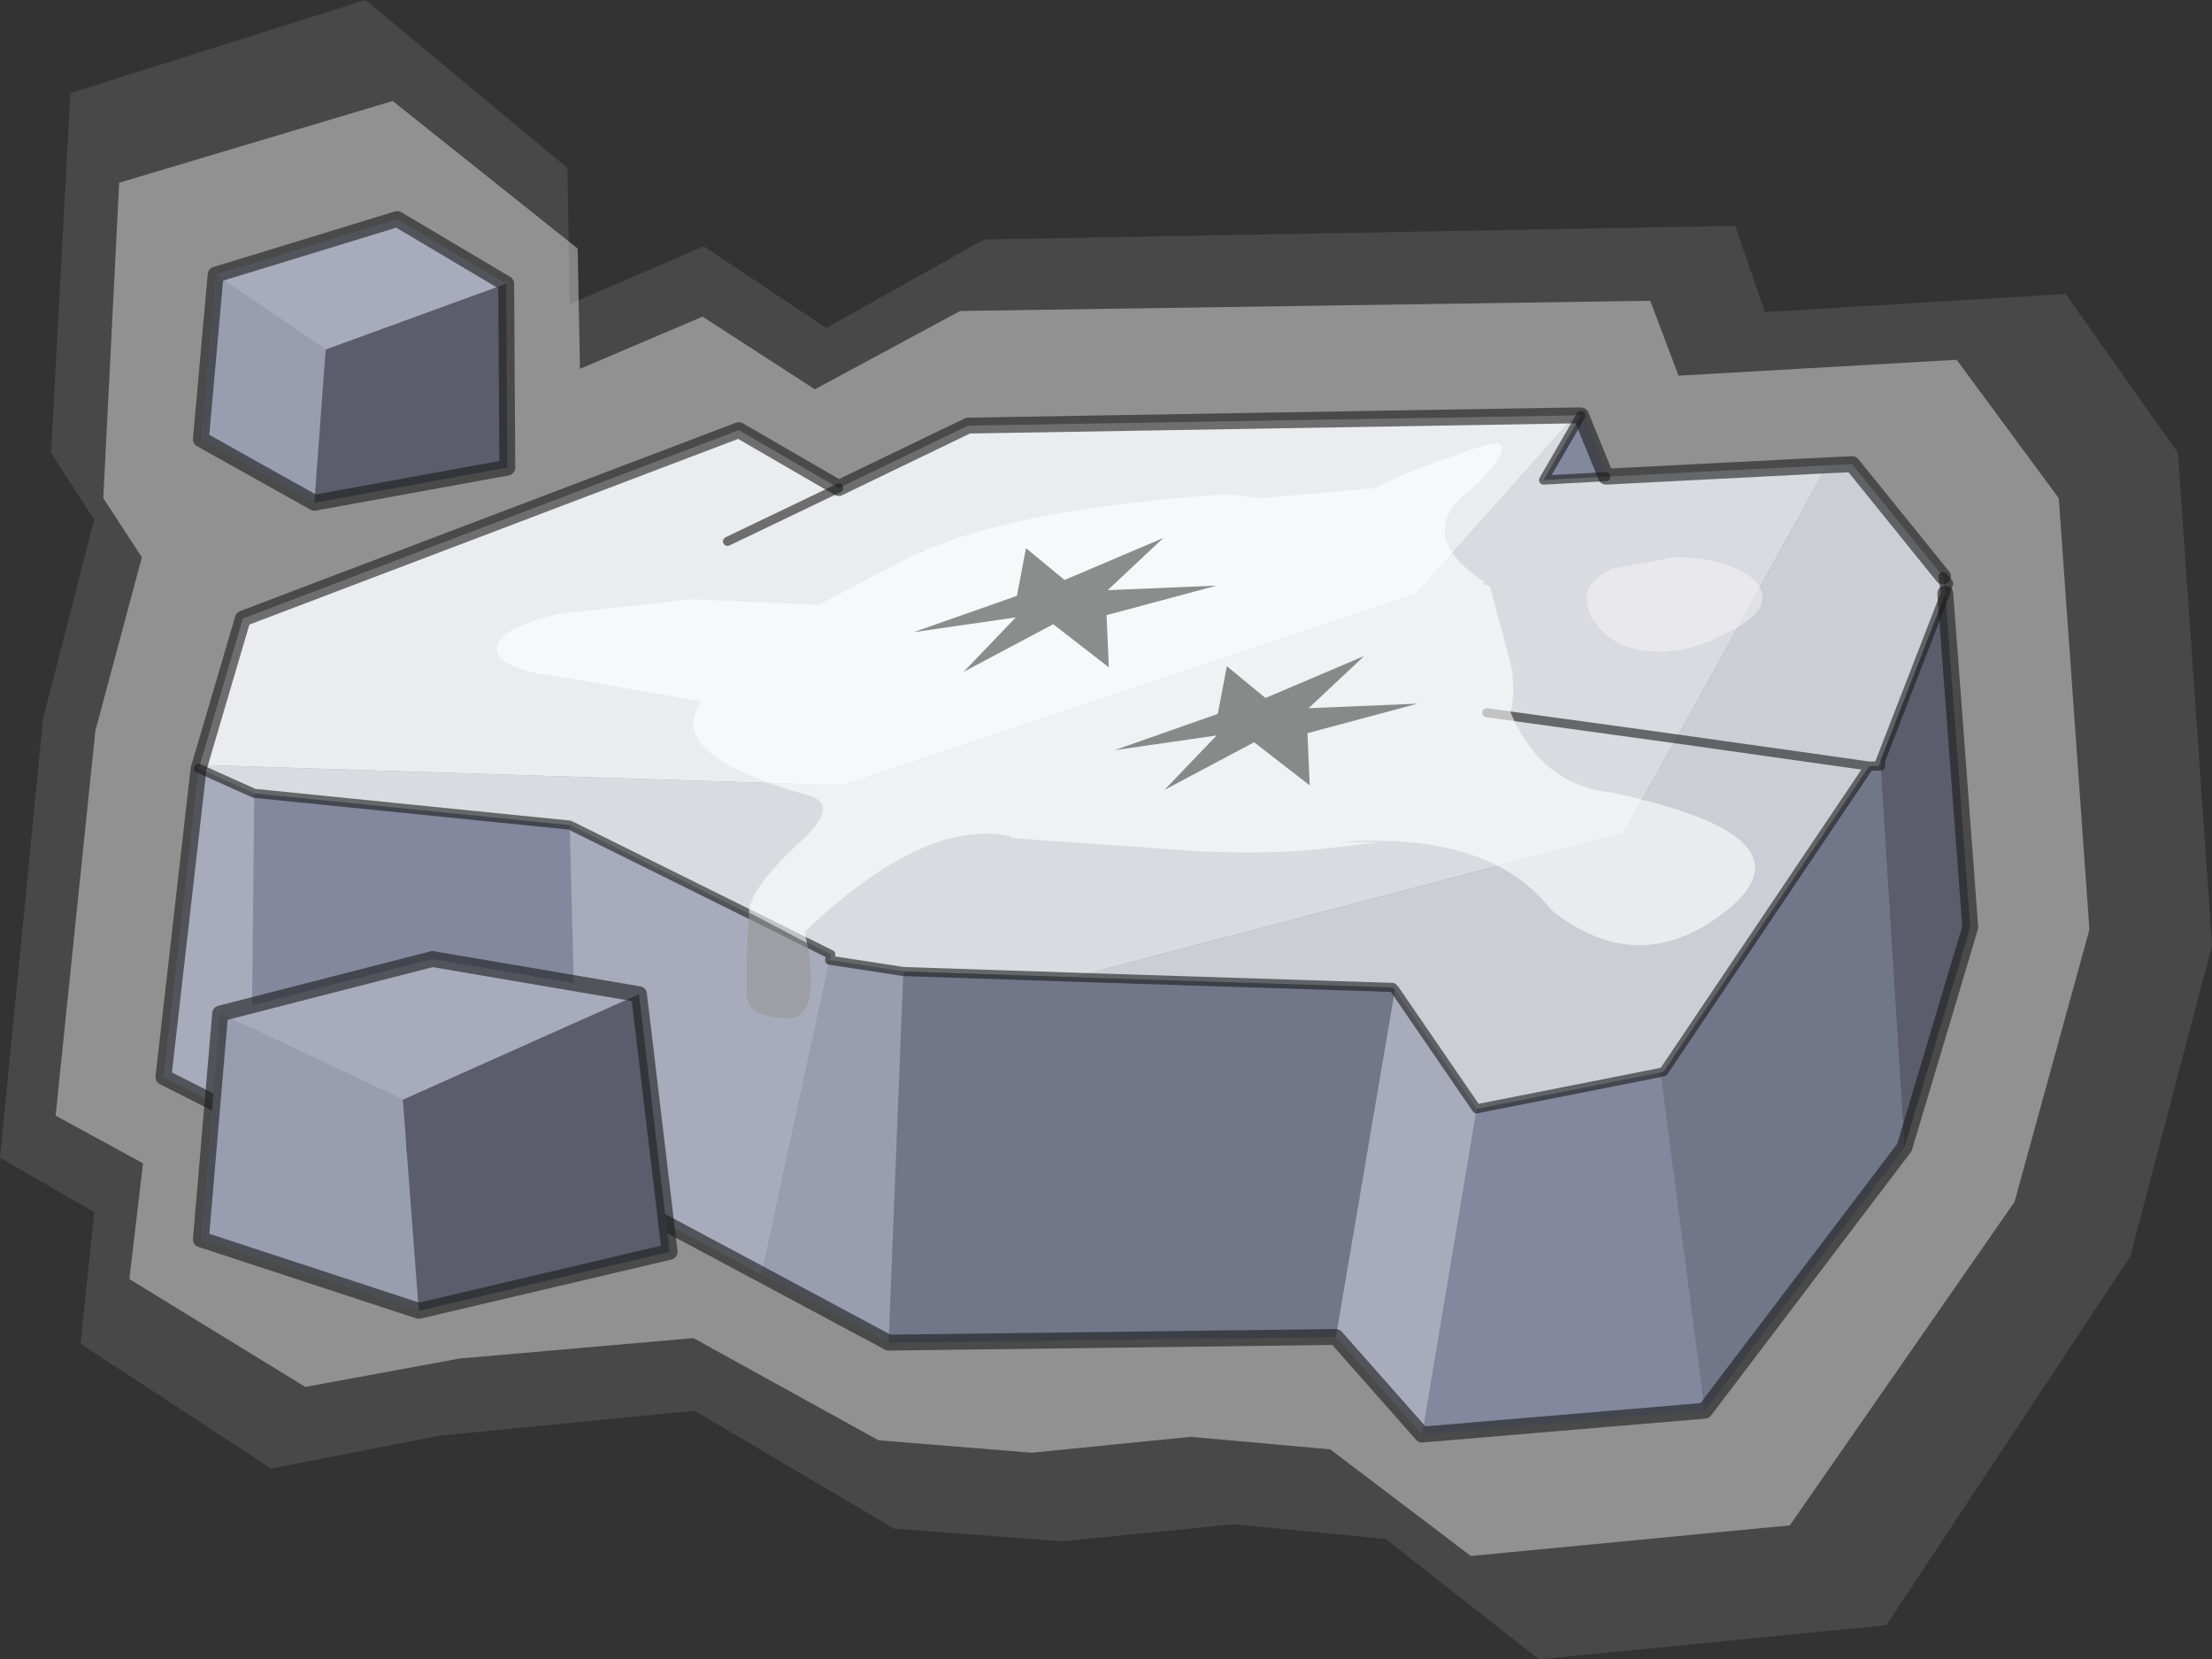 <?xml version="1.0" encoding="UTF-8" standalone="no"?>
<svg xmlns:xlink="http://www.w3.org/1999/xlink" height="73.1px" width="97.45px" xmlns="http://www.w3.org/2000/svg">
  <rect width="100%" height="100%" fill="#333333" stroke="none"/>
  <g transform="matrix(1.0, 0.0, 0.0, 1.0, -226.25, -163.9)">
    <path d="M312.45 179.75 L316.95 185.85 318.3 204.85 315.0 216.85 305.1 231.1 291.05 232.45 284.85 227.75 278.7 227.2 271.7 227.9 264.95 227.35 256.8 222.85 246.5 223.75 239.7 225.0 231.95 220.25 232.55 215.15 228.7 213.05 230.45 196.1 232.5 188.45 230.8 185.85 231.5 171.95 243.55 168.35 251.7 174.85 251.8 180.15 257.2 177.85 262.15 181.05 268.55 177.6 298.95 177.15 300.2 180.45 312.45 179.75" fill="#ffffff" fill-opacity="0.4" fill-rule="evenodd" stroke="none"/>
    <path d="M301.35 226.05 L288.9 227.1 291.3 212.75 299.4 211.15 301.35 226.05 M251.75 215.75 L237.3 213.3 237.45 198.85 251.35 200.25 251.75 215.75 M295.9 182.2 L296.1 182.2 297.0 184.9 294.25 185.05 295.9 182.2 297.0 184.9 295.9 182.2" fill="#757b93" fill-rule="evenodd" stroke="none"/>
    <path d="M235.0 197.75 L235.05 197.6 263.4 198.5 288.65 190.05 295.65 182.2 295.9 182.2 294.25 185.05 297.0 184.9 306.75 184.4 300.1 196.45 297.75 200.6 273.55 206.95 266.05 206.7 262.8 206.2 262.85 205.95 251.35 200.25 237.45 198.85 235.0 197.75 M291.75 195.3 L300.1 196.45 291.75 195.3" fill="#d5d7dd" fill-rule="evenodd" stroke="none"/>
    <path d="M288.9 227.1 L285.1 222.8 287.7 207.5 291.3 212.75 288.9 227.1 M259.8 220.05 L251.75 215.75 251.35 200.25 262.85 205.95 262.8 206.2 259.8 220.05 M237.3 213.3 L233.45 211.35 235.0 197.75 237.45 198.85 237.3 213.3" fill="#9da2b3" fill-rule="evenodd" stroke="none"/>
    <path d="M265.4 223.05 L259.8 220.05 262.8 206.2 266.05 206.7 265.4 223.05" fill="#8c92a6" fill-rule="evenodd" stroke="none"/>
    <path d="M310.15 214.45 L301.35 226.05 299.4 211.15 299.55 211.1 308.6 197.65 309.0 197.65 309.1 197.65 310.15 214.45 M285.1 222.8 L265.4 223.05 266.05 206.7 273.55 206.95 287.6 207.4 287.7 207.5 285.1 222.8" fill="#61667c" fill-rule="evenodd" stroke="none"/>
    <path d="M311.95 190.05 L313.05 204.75 310.15 214.45 309.1 197.65 309.1 197.4 311.95 190.05" fill="#484b5b" fill-rule="evenodd" stroke="none"/>
    <path d="M235.05 197.6 L236.95 191.15 258.8 182.85 263.2 185.4 268.9 182.65 295.65 182.2 288.65 190.05 263.4 198.5 235.05 197.6 M258.3 187.75 L263.2 185.4 258.3 187.75" fill="#e9eaed" fill-rule="evenodd" stroke="none"/>
    <path d="M306.75 184.4 L307.85 184.35 311.85 189.3 311.95 190.05 309.1 197.4 309.0 197.65 308.6 197.65 300.1 196.45 308.6 197.65 299.55 211.1 299.4 211.15 291.3 212.75 287.7 207.5 287.6 207.4 273.55 206.95 297.75 200.6 300.1 196.45 306.75 184.4" fill="#c5c8cf" fill-rule="evenodd" stroke="none"/>
    <path d="M306.75 184.4 L307.85 184.35 311.85 189.3 M311.95 190.05 L313.05 204.75 310.15 214.45 301.35 226.05 288.9 227.1 285.1 222.8 265.4 223.05 259.8 220.05 251.75 215.75 237.3 213.3 233.45 211.35 235.0 197.75 235.05 197.6 236.95 191.15 258.8 182.85 263.2 185.4 268.9 182.65 295.65 182.2 295.9 182.2 297.0 184.9 306.75 184.4" fill="none" stroke="#000000" stroke-linecap="round" stroke-linejoin="round" stroke-opacity="0.6" stroke-width="0.7"/>
    <path d="M311.85 189.3 L312.1 189.6 311.95 190.05 311.85 189.3 M300.1 196.45 L308.6 197.65 309.0 197.65 309.1 197.4 311.95 190.05 M295.9 182.2 L294.25 185.05 297.0 184.9 M273.55 206.95 L287.6 207.4 287.7 207.5 291.3 212.75 299.4 211.15 299.55 211.1 308.6 197.65 M266.05 206.7 L273.55 206.95 M300.1 196.45 L291.75 195.3 M262.8 206.2 L266.05 206.7 M251.35 200.25 L262.85 205.95 262.8 206.2 M309.1 197.65 L309.1 197.4 M235.0 197.75 L237.45 198.85 251.35 200.25 M263.2 185.4 L258.3 187.75" fill="none" stroke="#000000" stroke-linecap="round" stroke-linejoin="round" stroke-opacity="0.6" stroke-width="0.4"/>
    <path d="M248.55 176.4 L240.6 179.3 235.75 176.0 243.75 173.55 248.55 176.4" fill="#9da2b3" fill-rule="evenodd" stroke="none"/>
    <path d="M235.75 176.0 L240.6 179.3 240.1 186.05 235.1 183.25 235.75 176.0" fill="#8c92a6" fill-rule="evenodd" stroke="none"/>
    <path d="M240.6 179.3 L248.55 176.4 248.6 184.5 240.1 186.05 240.6 179.3" fill="#484b5b" fill-rule="evenodd" stroke="none"/>
    <path d="M248.55 176.4 L243.75 173.55 235.75 176.0 235.1 183.25 240.1 186.05 248.6 184.5 248.55 176.4 Z" fill="none" stroke="#000000" stroke-linecap="round" stroke-linejoin="round" stroke-opacity="0.6" stroke-width="0.7"/>
    <path d="M254.4 207.7 L244.0 212.35 235.95 208.55 245.3 206.15 254.4 207.7" fill="#9da2b3" fill-rule="evenodd" stroke="none"/>
    <path d="M235.95 208.55 L244.0 212.35 244.7 221.65 235.1 218.5 235.95 208.55" fill="#8c92a6" fill-rule="evenodd" stroke="none"/>
    <path d="M244.0 212.35 L254.4 207.7 255.75 219.05 244.7 221.65 244.0 212.35" fill="#484b5b" fill-rule="evenodd" stroke="none"/>
    <path d="M254.4 207.7 L245.3 206.15 235.95 208.55 235.1 218.5 244.7 221.65 255.75 219.05 254.4 207.7 Z" fill="none" stroke="#000000" stroke-linecap="round" stroke-linejoin="round" stroke-opacity="0.6" stroke-width="0.7"/>
    <path d="M266.85 188.2 L266.8 188.2 266.85 188.15 266.85 188.2" fill="#097dff" fill-rule="evenodd" stroke="none"/>
    <path d="M266.85 188.2 Q271.25 186.3 279.95 185.7 L280.55 185.7 281.8 185.85 286.85 185.4 Q288.15 184.7 290.95 183.75 293.75 182.7 291.25 185.3 288.35 187.35 291.65 189.55 L291.55 189.6 291.9 189.75 292.85 193.35 Q293.0 194.45 292.8 195.3 294.15 198.45 297.15 198.8 306.3 200.7 302.4 203.95 298.5 207.1 294.6 204.0 291.9 200.5 285.2 201.0 L287.05 201.0 284.5 201.3 Q282.15 201.55 279.05 201.4 L271.2 200.85 270.75 200.8 270.8 200.75 Q267.0 199.9 261.7 204.95 L261.8 205.45 259.25 204.1 259.25 204.05 259.25 204.0 Q259.4 202.9 261.6 200.9 263.25 199.35 261.9 198.95 L261.55 198.85 Q255.5 197.1 257.15 194.8 L251.15 193.75 Q248.15 193.4 248.15 192.5 248.15 191.6 250.8 190.95 L256.75 190.3 262.3 190.55 266.8 188.2 266.85 188.2" fill="#ffffff" fill-opacity="0.6" fill-rule="evenodd" stroke="none"/>
    <path d="M302.2 191.85 Q300.5 192.7 299.1 192.6 297.65 192.5 296.95 191.8 296.15 191.05 296.15 190.25 296.15 189.5 297.3 188.95 L300.05 188.45 Q301.65 188.45 302.75 188.95 303.9 189.5 303.9 190.25 303.9 191.05 302.2 191.85" fill="#ffffff" fill-opacity="0.4" fill-rule="evenodd" stroke="none"/>
    <path d="M259.25 204.1 L261.8 205.45 Q262.45 208.95 260.75 208.75 259.35 208.65 259.2 208.0 259.05 207.5 259.25 204.1" fill="#8b8b8b" fill-opacity="0.6" fill-rule="evenodd" stroke="none"/>
    <path d="M279.9 195.35 L280.3 193.25 282.0 194.65 286.35 192.8 283.9 195.1 288.7 194.9 283.85 196.2 283.95 198.5 281.5 196.6 277.55 198.7 279.85 196.3 275.35 196.95 279.9 195.35" fill="#303030" fill-opacity="0.6" fill-rule="evenodd" stroke="none"/>
    <path d="M271.05 190.15 L271.45 188.05 273.15 189.45 277.5 187.6 275.05 189.9 279.85 189.7 275.0 191.0 275.1 193.3 272.65 191.4 268.7 193.5 271.0 191.1 266.5 191.75 271.05 190.15" fill="#303030" fill-opacity="0.6" fill-rule="evenodd" stroke="none"/>
    <path d="M317.25 176.85 L322.2 183.85 323.7 205.55 320.1 219.25 309.35 235.5 294.05 237.0 287.3 231.7 280.6 231.05 273.05 231.8 265.65 231.25 256.85 226.05 245.6 227.15 238.2 228.6 229.8 223.1 230.4 217.3 226.25 214.9 228.15 195.55 230.4 186.8 228.5 183.85 229.35 168.0 242.35 163.9 251.25 171.3 251.35 177.3 257.25 174.75 262.65 178.35 269.6 174.45 302.7 173.85 304.0 177.65 317.25 176.85" fill="#ffffff" fill-opacity="0.102" fill-rule="evenodd" stroke="none"/>
  </g>
</svg>
